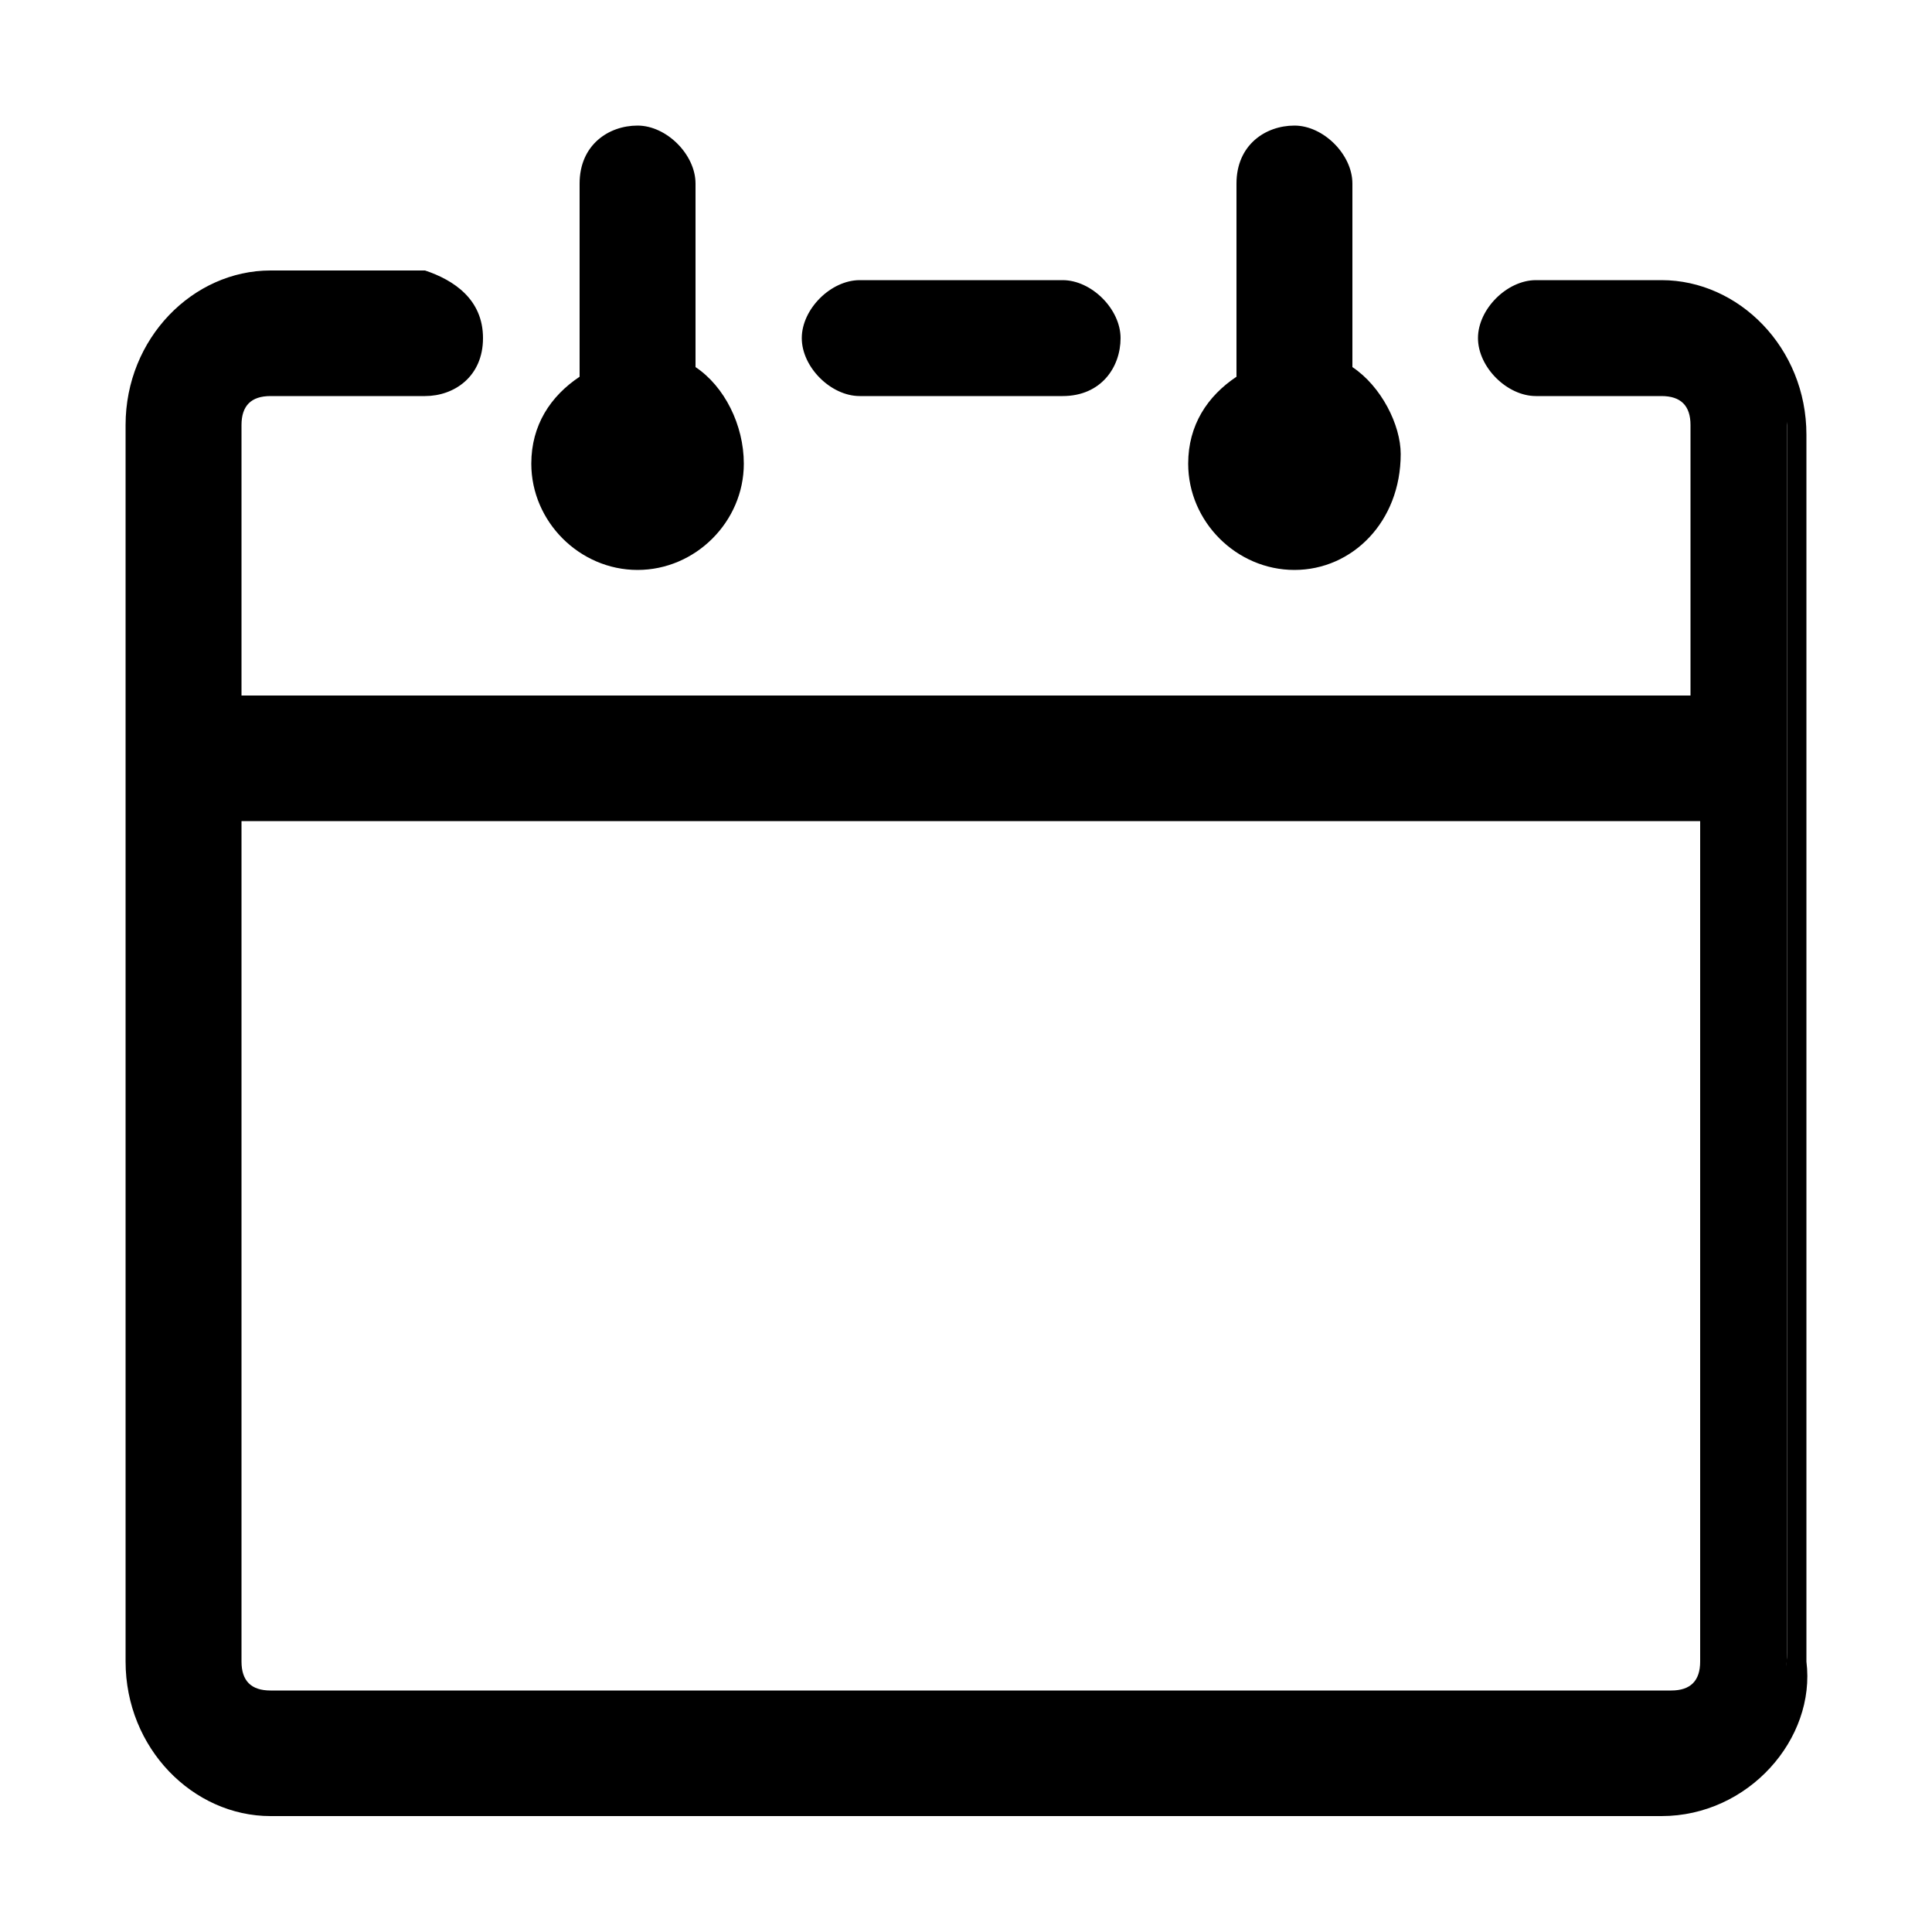 <svg xmlns="http://www.w3.org/2000/svg" viewBox="0 0 20 20">
	<path d="M17.2 3h-1.3c-.2 0-.4.2-.4.5s.2.5.4.5h1.3c.2 0 .4.2.4.5v2.9H2.3v-3c0-.2.2-.4.5-.4h1.6c.2 0 .4-.2.4-.5S4.6 3 4.4 3H2.8c-.8 0-1.4.7-1.4 1.4v12.7c0 .8.6 1.4 1.3 1.4h14.5c.7 0 1.3-.6 1.3-1.4V4.4c.1-.7-.5-1.4-1.3-1.4zm0 14.6H2.8c-.2 0-.4-.2-.4-.5V8.3h15.4v8.9c-.1.2-.3.4-.6.4zM8.9 4H11c.2 0 .4-.2.4-.5.1-.3-.1-.5-.4-.5H8.9c-.2 0-.4.2-.4.5s.2.5.4.5zM6.6 5.7c.5 0 .9-.4.9-1 0-.4-.2-.7-.5-.8v-2c0-.3-.2-.5-.4-.5s-.4.2-.4.5v2c-.4.2-.6.5-.6.9 0 .5.4.9 1 .9zm6.8 0c.5 0 .9-.4.9-1 0-.4-.2-.7-.5-.8v-2c0-.3-.2-.5-.4-.5s-.4.2-.4.5v2c-.3.2-.5.5-.5.8 0 .6.4 1 .9 1z"/>
	<path d="M17.2 18.8H2.8c-.8 0-1.5-.7-1.5-1.6V4.4c0-.9.7-1.6 1.5-1.6h1.6c.3.1.6.3.6.7s-.3.6-.6.6H2.8c-.2 0-.3.1-.3.3v2.8h15V4.4c0-.2-.1-.3-.3-.3h-1.3c-.3 0-.6-.3-.6-.6s.3-.6.6-.6h1.3c.8 0 1.5.7 1.5 1.6v12.7c.1.8-.6 1.6-1.5 1.6zM2.8 3.2c-.6 0-1.2.6-1.2 1.2v12.7c0 .7.5 1.2 1.2 1.2h14.5c.6 0 1.2-.6 1.2-1.2V4.4c0-.7-.5-1.2-1.2-1.2H16c-.2 0-.3.1-.3.3 0 .2.1.3.3.3h1.3c.3 0 .6.3.6.6v3.1H2.1V4.4c0-.4.3-.6.6-.6h1.6c.2 0 .3-.1.3-.3 0-.2-.1-.3-.3-.3H2.8zm14.4 14.6H2.8c-.3 0-.6-.3-.6-.6v-9h15.7v9c0 .3-.3.6-.7.6zM2.5 8.5v8.7c0 .2.1.3.3.3h14.5c.2 0 .3-.1.3-.3V8.5H2.5zm10.9-2.6c-.6 0-1.1-.5-1.1-1.1 0-.4.2-.7.5-.9v-2c0-.4.3-.6.6-.6s.6.3.6.6v1.9c.3.2.5.6.5.9 0 .7-.5 1.2-1.1 1.2zm0-4.3c-.2 0-.3.1-.3.3V4l-.1.1c-.2.1-.4.4-.4.7 0 .4.3.8.8.8s.8-.4.8-.8c0-.3-.2-.6-.4-.7l-.1-.1V1.9c0-.2-.1-.3-.3-.3zM6.6 5.9c-.6 0-1.1-.5-1.1-1.1 0-.4.2-.7.5-.9v-2c0-.4.3-.6.6-.6s.6.3.6.6v1.9c.3.2.5.6.5 1 0 .6-.5 1.1-1.1 1.1zm0-4.3c-.2 0-.3.1-.3.3V4l-.1.1c-.2.1-.4.4-.4.7 0 .4.3.8.8.8s.8-.4.8-.8c0-.3-.2-.6-.4-.7L6.8 4V1.9c0-.2-.1-.3-.2-.3zM11 4.1H8.9c-.3 0-.6-.3-.6-.6s.3-.6.6-.6H11c.3 0 .6.3.6.6s-.2.6-.6.6zm-2.1-.9c-.2 0-.3.1-.3.3 0 .2.1.3.3.3H11c.2 0 .3-.1.3-.3 0-.2-.1-.3-.3-.3H8.9z"/>
</svg>